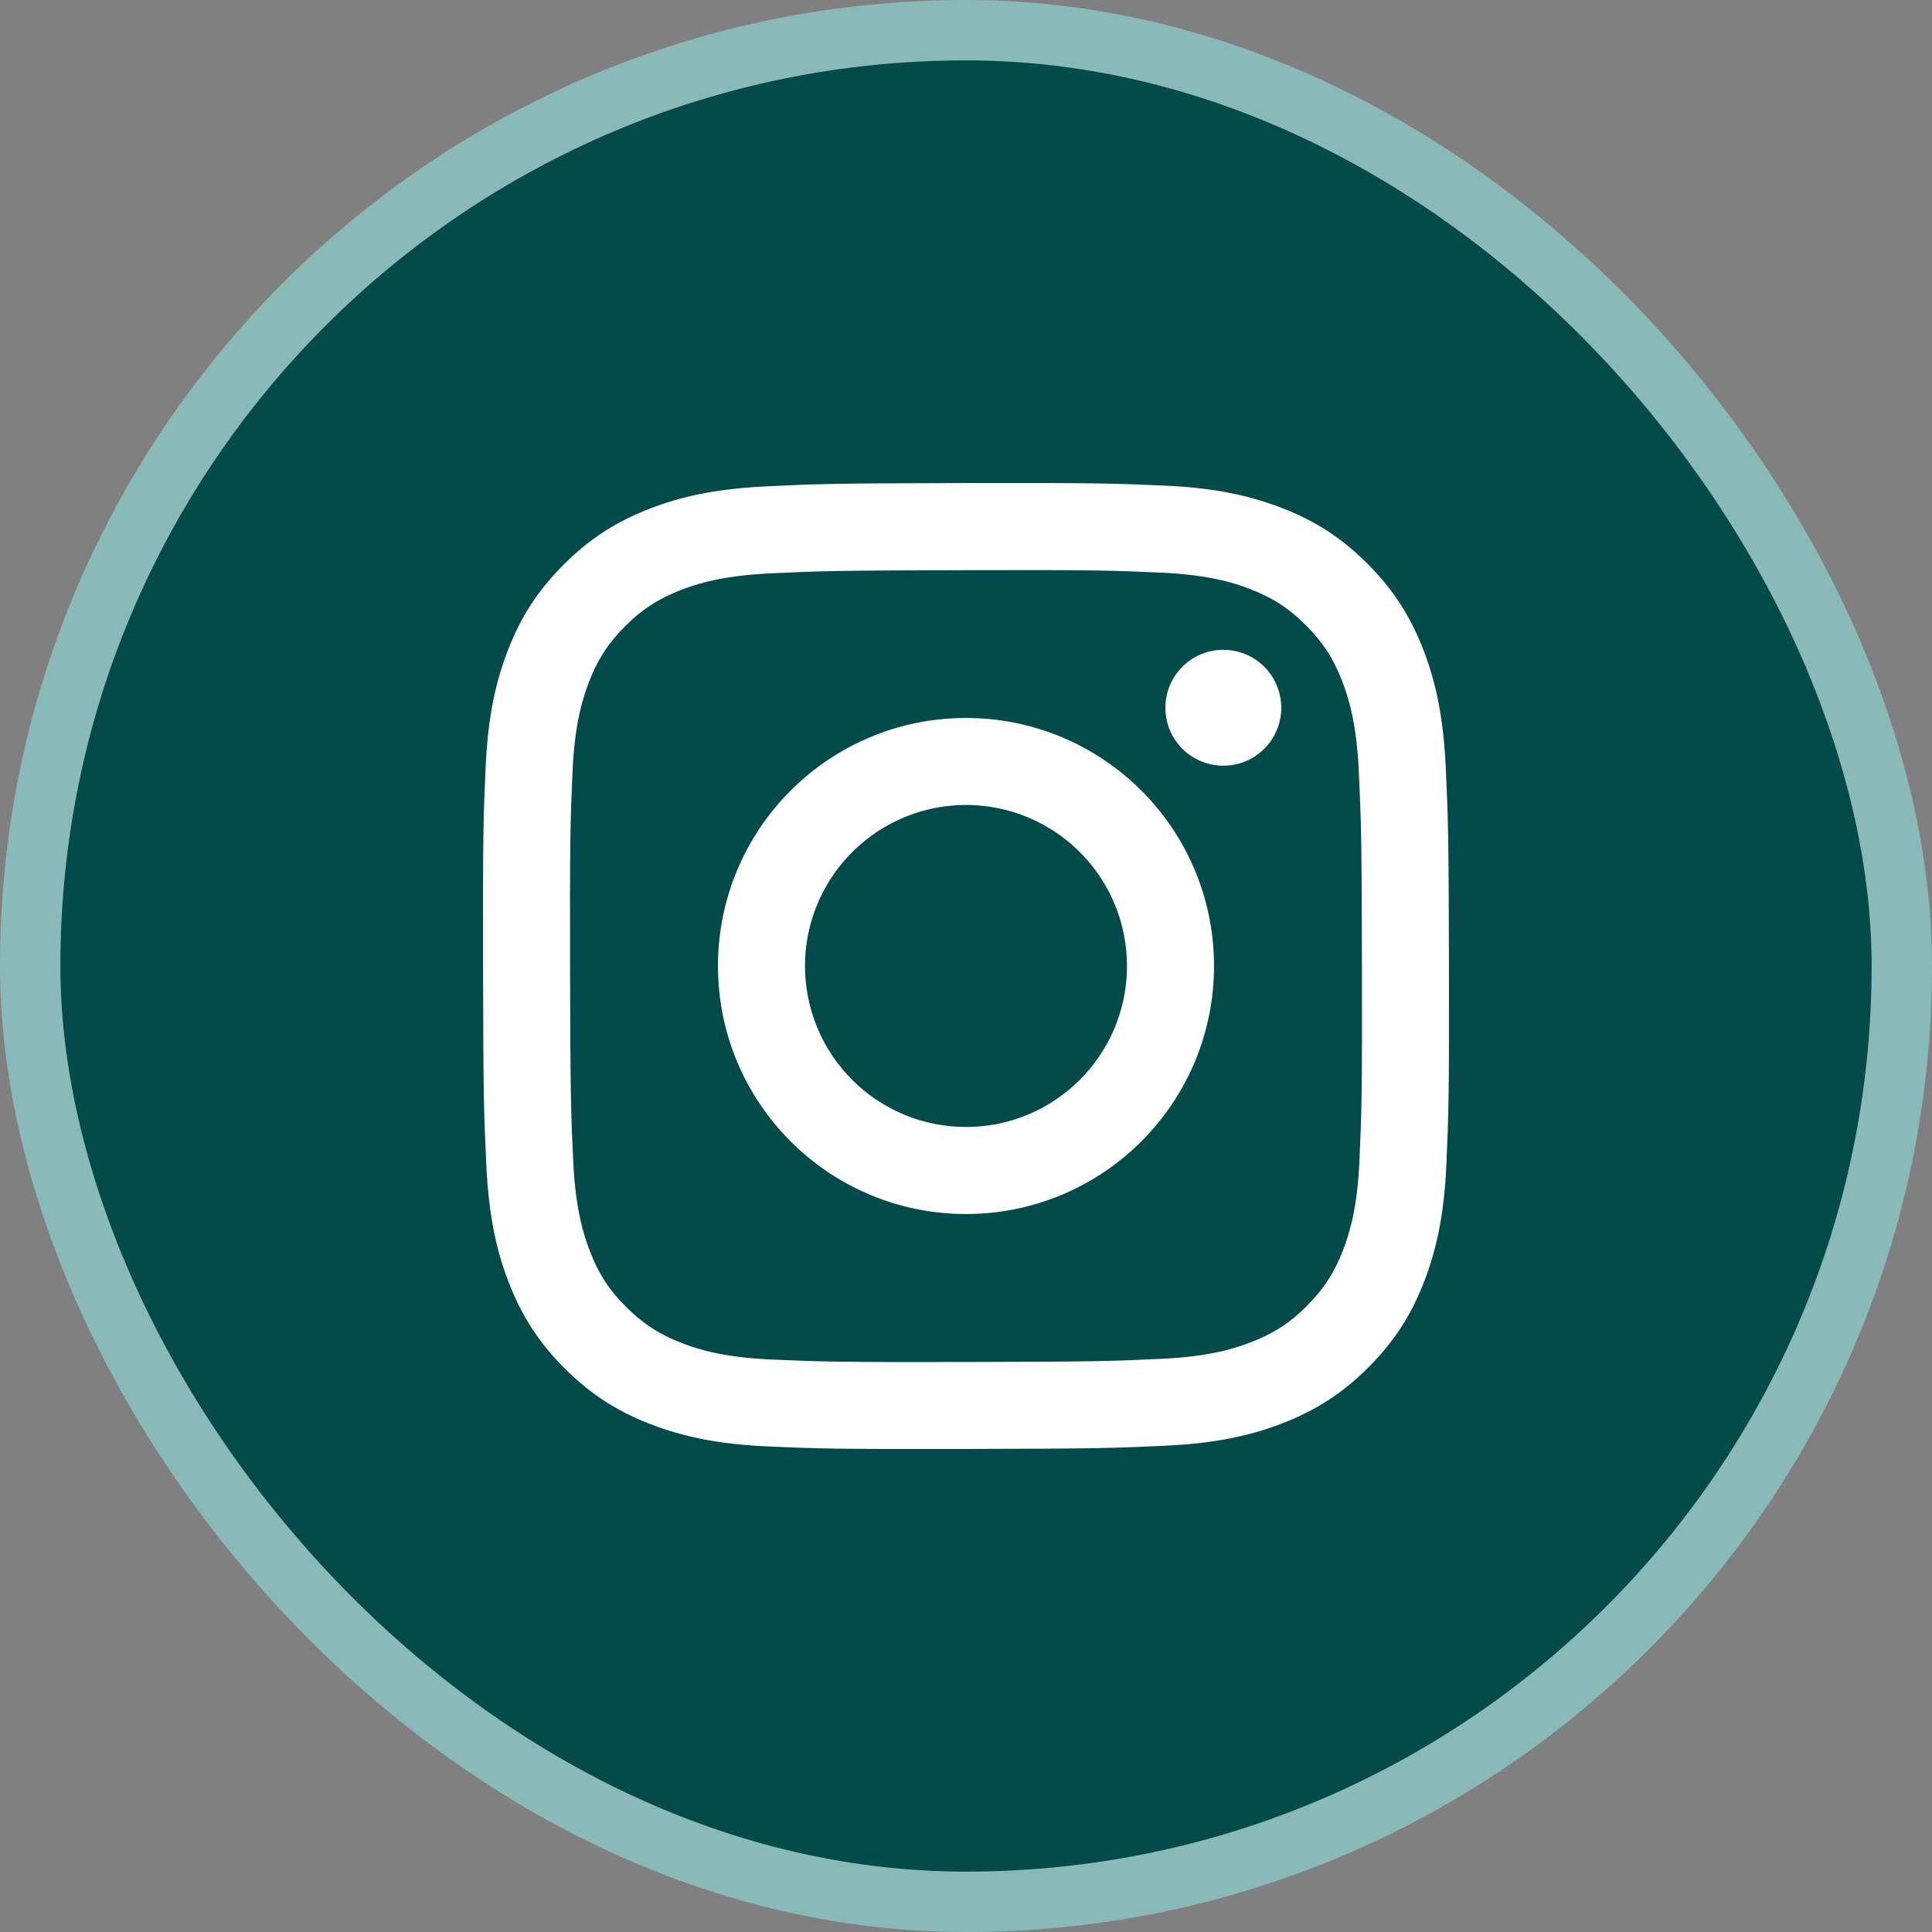 <svg width="32" height="32" viewBox="0 0 32 32" fill="none" xmlns="http://www.w3.org/2000/svg">
<rect x="0" y="0" width="32" height="32" fill="#808080" stroke="none"/>
<rect x="0.5" y="0.5" width="31" height="31" rx="15.5" fill="#034A4B"/>
<rect x="0.5" y="0.5" width="31" height="31" rx="15.5" stroke="#89BAB7"/>
<path d="M12.687 8.056C11.835 8.096 11.254 8.232 10.746 8.432C10.22 8.637 9.774 8.912 9.331 9.357C8.887 9.802 8.614 10.248 8.411 10.775C8.214 11.284 8.08 11.866 8.043 12.717C8.005 13.569 7.997 13.843 8.001 16.015C8.005 18.188 8.015 18.46 8.056 19.314C8.097 20.165 8.232 20.746 8.432 21.254C8.637 21.78 8.912 22.226 9.357 22.669C9.802 23.113 10.248 23.385 10.776 23.589C11.285 23.786 11.867 23.92 12.718 23.957C13.57 23.995 13.844 24.003 16.016 23.999C18.188 23.995 18.461 23.985 19.314 23.945C20.168 23.904 20.746 23.768 21.254 23.569C21.78 23.363 22.226 23.089 22.669 22.644C23.113 22.198 23.386 21.752 23.589 21.225C23.786 20.716 23.92 20.134 23.957 19.283C23.994 18.429 24.003 18.157 23.999 15.985C23.995 13.812 23.985 13.54 23.945 12.687C23.904 11.834 23.768 11.255 23.569 10.746C23.363 10.22 23.089 9.775 22.644 9.331C22.199 8.887 21.752 8.614 21.225 8.411C20.716 8.214 20.134 8.08 19.283 8.043C18.431 8.006 18.157 7.997 15.985 8.001C13.812 8.005 13.54 8.014 12.687 8.056ZM12.78 22.518C12 22.484 11.577 22.355 11.294 22.246C10.921 22.102 10.654 21.928 10.373 21.649C10.092 21.371 9.919 21.104 9.773 20.731C9.664 20.448 9.532 20.025 9.495 19.245C9.455 18.402 9.447 18.149 9.442 16.013C9.438 13.878 9.446 13.625 9.483 12.781C9.516 12.002 9.647 11.578 9.755 11.296C9.899 10.922 10.072 10.656 10.351 10.375C10.631 10.094 10.897 9.921 11.27 9.775C11.552 9.665 11.975 9.534 12.755 9.497C13.599 9.457 13.852 9.449 15.987 9.444C18.123 9.439 18.376 9.447 19.22 9.484C19.999 9.518 20.424 9.647 20.705 9.756C21.079 9.9 21.345 10.073 21.627 10.353C21.908 10.633 22.081 10.898 22.227 11.272C22.337 11.553 22.468 11.976 22.505 12.756C22.545 13.6 22.554 13.853 22.558 15.989C22.562 18.124 22.554 18.377 22.517 19.221C22.483 20 22.354 20.424 22.245 20.707C22.101 21.08 21.928 21.347 21.648 21.628C21.369 21.909 21.103 22.082 20.729 22.228C20.448 22.338 20.024 22.469 19.245 22.506C18.401 22.546 18.149 22.554 16.012 22.559C13.876 22.563 13.624 22.555 12.78 22.518M19.302 11.724C19.302 11.914 19.359 12.1 19.465 12.257C19.57 12.415 19.721 12.538 19.896 12.61C20.072 12.683 20.265 12.701 20.451 12.664C20.637 12.627 20.808 12.535 20.942 12.4C21.076 12.266 21.167 12.095 21.204 11.908C21.241 11.722 21.221 11.529 21.148 11.354C21.075 11.178 20.952 11.029 20.794 10.923C20.636 10.818 20.45 10.762 20.26 10.763C20.006 10.763 19.762 10.865 19.582 11.045C19.402 11.225 19.302 11.47 19.302 11.724ZM11.892 16.008C11.897 18.277 13.739 20.112 16.008 20.108C18.276 20.103 20.112 18.261 20.108 15.992C20.104 13.723 18.261 11.888 15.992 11.892C13.723 11.897 11.888 13.739 11.892 16.008ZM13.333 16.005C13.332 15.478 13.488 14.962 13.78 14.523C14.072 14.084 14.488 13.741 14.975 13.538C15.461 13.335 15.998 13.281 16.515 13.383C17.033 13.485 17.508 13.738 17.882 14.11C18.256 14.483 18.511 14.957 18.614 15.474C18.718 15.992 18.667 16.528 18.466 17.015C18.265 17.503 17.924 17.92 17.486 18.214C17.048 18.508 16.533 18.666 16.005 18.666C15.655 18.667 15.308 18.599 14.984 18.466C14.661 18.332 14.366 18.137 14.118 17.889C13.87 17.642 13.673 17.349 13.538 17.025C13.404 16.702 13.334 16.355 13.333 16.005Z" fill="white"/>
</svg>
